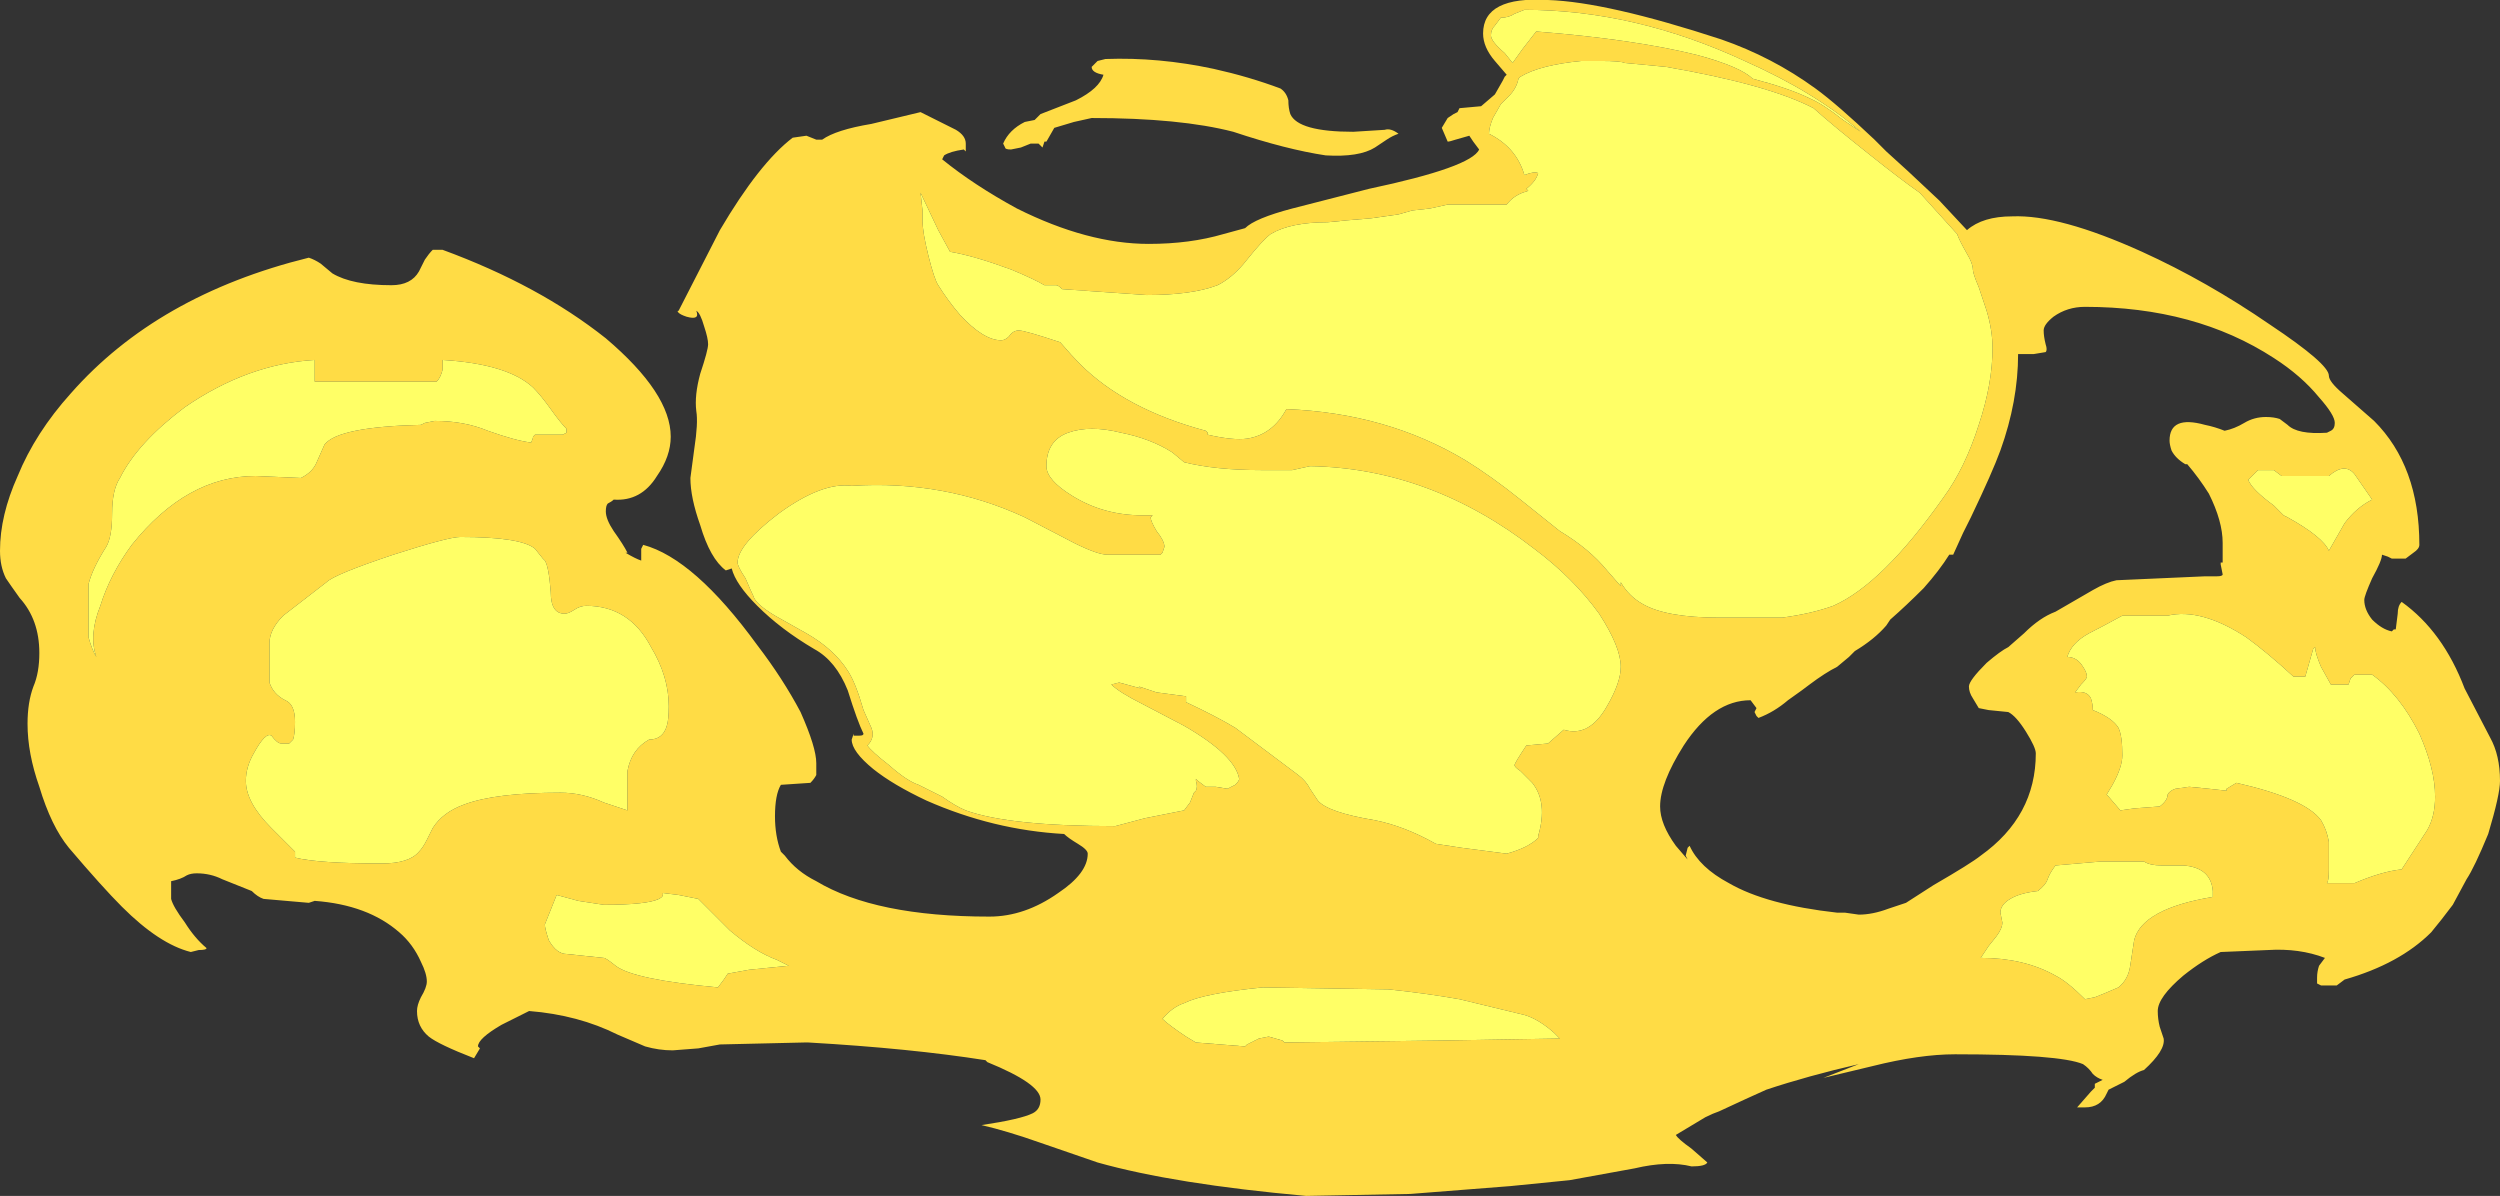 <?xml version="1.0" encoding="UTF-8" standalone="no"?>
<svg xmlns:ffdec="https://www.free-decompiler.com/flash" xmlns:xlink="http://www.w3.org/1999/xlink" ffdec:objectType="shape" height="30.4px" width="63.55px" xmlns="http://www.w3.org/2000/svg">
  <rect width="100%" height="100%" fill="#333333" stroke="none"/>
  <g transform="matrix(1.0, 0.0, 0.0, 1.0, 34.3, 30.75)">
    <path d="M4.2 -30.4 Q4.05 -30.3 3.85 -30.3 L3.7 -30.1 Q3.6 -30.0 3.6 -29.85 3.6 -29.7 3.95 -29.4 L4.15 -29.15 4.4 -29.5 4.75 -29.95 Q7.25 -29.75 8.85 -29.35 9.95 -29.05 10.25 -28.75 11.2 -28.5 11.7 -28.25 12.05 -28.1 12.55 -27.7 L13.0 -27.4 Q11.85 -28.4 10.05 -29.2 7.25 -30.5 4.45 -30.5 L4.2 -30.4 M3.9 -28.7 L3.95 -28.8 4.0 -28.85 3.7 -29.2 Q3.4 -29.55 3.4 -29.9 3.4 -30.85 5.05 -30.75 6.55 -30.7 9.45 -29.75 10.75 -29.3 11.85 -28.5 12.4 -28.1 13.35 -27.2 L13.65 -26.9 14.2 -26.4 15.0 -25.65 15.7 -24.9 Q16.1 -25.25 16.85 -25.25 18.05 -25.3 20.15 -24.35 21.8 -23.6 23.4 -22.5 24.9 -21.5 24.9 -21.2 24.9 -21.05 25.25 -20.75 L26.05 -20.05 Q27.2 -18.9 27.2 -16.9 27.2 -16.8 27.05 -16.7 L26.85 -16.55 26.5 -16.55 26.4 -16.6 26.25 -16.65 Q26.25 -16.5 26.0 -16.05 25.8 -15.6 25.8 -15.5 25.8 -15.25 26.0 -15.0 26.25 -14.75 26.5 -14.7 L26.55 -14.75 26.6 -14.75 26.65 -15.15 Q26.65 -15.35 26.75 -15.45 27.8 -14.7 28.35 -13.25 28.45 -13.05 29.0 -12.0 29.25 -11.55 29.25 -10.9 29.25 -10.55 28.95 -9.55 28.6 -8.7 28.4 -8.4 L28.05 -7.75 Q27.75 -7.35 27.5 -7.05 26.7 -6.25 25.3 -5.85 L25.1 -5.7 24.7 -5.7 24.6 -5.75 24.6 -5.9 Q24.6 -6.05 24.65 -6.2 L24.8 -6.4 Q24.15 -6.65 23.35 -6.6 L22.15 -6.55 Q21.7 -6.35 21.2 -5.95 20.55 -5.4 20.55 -5.05 20.55 -4.85 20.6 -4.65 L20.7 -4.35 Q20.75 -4.05 20.2 -3.55 20.0 -3.5 19.7 -3.25 19.5 -3.15 19.3 -3.05 L19.25 -2.95 Q19.1 -2.6 18.7 -2.6 L18.5 -2.6 18.85 -3.0 18.95 -3.1 18.95 -3.2 19.15 -3.3 Q19.0 -3.35 18.9 -3.45 18.8 -3.6 18.65 -3.7 18.05 -3.95 15.4 -3.95 14.5 -3.95 13.3 -3.65 L12.05 -3.35 12.95 -3.7 Q11.65 -3.4 10.6 -3.05 10.15 -2.85 9.4 -2.5 9.25 -2.45 9.05 -2.35 L8.3 -1.9 Q8.35 -1.8 8.7 -1.55 L9.1 -1.2 Q9.05 -1.1 8.7 -1.1 8.1 -1.25 7.25 -1.05 L5.6 -0.75 4.1 -0.6 1.55 -0.4 -1.1 -0.35 Q-4.45 -0.65 -6.4 -1.2 L-7.85 -1.7 Q-8.7 -2.0 -9.35 -2.15 -8.35 -2.3 -8.05 -2.45 -7.85 -2.55 -7.85 -2.8 -7.85 -3.2 -9.2 -3.75 L-9.25 -3.8 Q-11.15 -4.1 -13.75 -4.25 L-13.85 -4.25 -16.0 -4.2 -16.55 -4.1 -17.2 -4.05 Q-17.55 -4.05 -17.9 -4.15 L-18.6 -4.45 Q-19.6 -4.95 -20.85 -5.05 L-21.55 -4.7 Q-22.15 -4.35 -22.15 -4.15 L-22.1 -4.1 -22.25 -3.85 Q-23.15 -4.2 -23.4 -4.4 -23.7 -4.65 -23.7 -5.05 -23.7 -5.2 -23.6 -5.4 -23.45 -5.65 -23.45 -5.8 -23.45 -6.0 -23.6 -6.3 -23.8 -6.75 -24.15 -7.05 -24.95 -7.75 -26.3 -7.85 L-26.45 -7.8 -27.6 -7.9 Q-27.75 -7.95 -27.9 -8.1 L-28.65 -8.4 Q-28.95 -8.55 -29.3 -8.55 -29.45 -8.55 -29.55 -8.5 -29.7 -8.4 -29.95 -8.35 L-29.95 -7.9 Q-29.9 -7.7 -29.6 -7.3 -29.35 -6.9 -29.05 -6.65 -29.05 -6.6 -29.25 -6.6 L-29.45 -6.55 Q-30.25 -6.75 -31.2 -7.7 -31.7 -8.2 -32.55 -9.2 -33.0 -9.75 -33.3 -10.75 -33.6 -11.6 -33.6 -12.35 -33.6 -12.9 -33.45 -13.3 -33.3 -13.65 -33.3 -14.15 -33.3 -15.0 -33.8 -15.55 -34.05 -15.9 -34.15 -16.05 -34.3 -16.35 -34.3 -16.75 -34.3 -17.65 -33.85 -18.65 -33.4 -19.75 -32.5 -20.75 -30.3 -23.25 -26.45 -24.2 -26.3 -24.15 -26.15 -24.05 L-25.85 -23.8 Q-25.35 -23.5 -24.35 -23.5 -23.85 -23.5 -23.65 -23.85 L-23.5 -24.15 Q-23.4 -24.3 -23.3 -24.4 L-23.05 -24.4 Q-20.6 -23.5 -18.9 -22.15 -17.25 -20.75 -17.25 -19.65 -17.25 -19.15 -17.6 -18.65 -18.0 -18.0 -18.7 -18.05 -18.75 -18.0 -18.85 -17.95 -18.9 -17.9 -18.9 -17.75 -18.9 -17.55 -18.7 -17.25 -18.45 -16.9 -18.35 -16.7 L-18.4 -16.7 Q-18.15 -16.55 -18.0 -16.5 L-18.0 -16.8 -17.95 -16.9 Q-16.65 -16.55 -15.05 -14.35 -14.4 -13.5 -13.95 -12.65 -13.55 -11.75 -13.55 -11.35 -13.55 -11.1 -13.55 -11.05 -13.6 -10.95 -13.7 -10.85 L-14.45 -10.8 Q-14.6 -10.55 -14.6 -10.0 -14.6 -9.5 -14.45 -9.1 L-14.35 -9.0 Q-14.05 -8.6 -13.55 -8.35 -12.05 -7.45 -9.15 -7.45 -8.25 -7.45 -7.4 -8.05 -6.65 -8.55 -6.65 -9.05 -6.65 -9.15 -6.9 -9.3 -7.15 -9.45 -7.25 -9.55 -9.05 -9.65 -10.75 -10.4 -11.6 -10.8 -12.1 -11.2 -12.65 -11.65 -12.65 -11.95 L-12.6 -12.1 -12.6 -12.05 -12.45 -12.05 Q-12.35 -12.05 -12.35 -12.1 -12.5 -12.4 -12.75 -13.2 -13.05 -13.95 -13.6 -14.25 -14.45 -14.75 -15.05 -15.35 -15.6 -15.9 -15.7 -16.3 L-15.85 -16.25 Q-16.25 -16.55 -16.5 -17.4 -16.75 -18.1 -16.75 -18.6 L-16.65 -19.35 Q-16.55 -20.0 -16.6 -20.3 -16.65 -20.7 -16.5 -21.25 -16.3 -21.85 -16.3 -22.0 -16.3 -22.15 -16.4 -22.45 -16.5 -22.8 -16.6 -22.85 -16.5 -22.6 -16.85 -22.7 -17.0 -22.75 -17.05 -22.8 -17.1 -22.85 -17.05 -22.85 L-16.0 -24.9 Q-15.0 -26.6 -14.15 -27.25 L-13.8 -27.3 -13.55 -27.2 -13.4 -27.2 Q-13.05 -27.45 -12.15 -27.6 L-10.9 -27.9 -10.0 -27.45 Q-9.75 -27.3 -9.75 -27.1 -9.75 -26.95 -9.75 -26.9 L-9.8 -26.95 Q-10.15 -26.9 -10.3 -26.8 L-10.35 -26.7 Q-9.55 -26.05 -8.45 -25.45 -6.65 -24.55 -5.1 -24.55 -4.05 -24.55 -3.2 -24.8 L-2.65 -24.95 Q-2.4 -25.2 -1.45 -25.45 L0.5 -25.95 Q3.1 -26.5 3.3 -26.95 L3.15 -27.15 3.05 -27.3 2.7 -27.2 Q2.55 -27.15 2.5 -27.15 L2.35 -27.5 2.5 -27.75 2.65 -27.85 2.75 -27.9 2.8 -28.0 3.35 -28.05 3.7 -28.35 3.9 -28.7 M4.3 -28.75 Q4.25 -28.5 4.05 -28.3 L3.85 -28.1 3.65 -27.75 Q3.55 -27.5 3.55 -27.35 4.25 -27.0 4.45 -26.3 4.7 -26.4 4.8 -26.35 4.75 -26.15 4.5 -25.95 L4.55 -25.9 4.4 -25.85 Q4.15 -25.75 4.0 -25.55 L2.5 -25.55 2.05 -25.45 1.6 -25.4 1.25 -25.3 0.55 -25.2 -0.05 -25.15 -0.55 -25.1 Q-1.5 -25.1 -2.0 -24.8 -2.2 -24.65 -2.6 -24.15 -2.95 -23.7 -3.35 -23.5 -4.0 -23.25 -5.15 -23.25 L-7.3 -23.4 Q-7.4 -23.5 -7.45 -23.5 L-7.75 -23.5 Q-8.0 -23.65 -8.6 -23.9 -9.55 -24.25 -10.15 -24.35 L-10.45 -24.9 -10.9 -25.85 -10.85 -25.4 -10.85 -25.15 Q-10.85 -24.85 -10.7 -24.25 -10.55 -23.65 -10.45 -23.5 -10.2 -23.1 -9.9 -22.75 -9.3 -22.1 -8.85 -22.1 -8.75 -22.1 -8.65 -22.2 -8.55 -22.35 -8.4 -22.35 -8.25 -22.35 -7.35 -22.05 -7.05 -21.7 -6.85 -21.5 -5.7 -20.35 -3.65 -19.8 L-3.6 -19.75 -3.6 -19.7 Q-2.95 -19.55 -2.6 -19.6 -1.95 -19.7 -1.6 -20.35 0.95 -20.25 2.95 -19.05 3.6 -18.65 4.35 -18.05 L5.35 -17.25 Q6.1 -16.8 6.55 -16.25 L6.9 -15.85 6.9 -15.95 Q7.1 -15.6 7.45 -15.4 8.05 -15.05 9.4 -15.05 10.65 -15.05 11.0 -15.05 11.75 -15.15 12.3 -15.35 13.55 -15.9 15.1 -18.1 15.65 -18.85 16.0 -19.95 16.35 -21.0 16.35 -21.9 16.35 -22.35 16.2 -22.85 L16.0 -23.45 Q15.85 -23.8 15.85 -23.9 15.85 -24.05 15.7 -24.3 15.5 -24.65 15.45 -24.8 L14.5 -25.85 Q14.0 -26.2 13.25 -26.8 12.3 -27.55 11.8 -28.0 10.65 -28.6 8.05 -29.05 L7.0 -29.15 Q6.9 -29.2 6.4 -29.2 L5.9 -29.2 Q4.85 -29.1 4.35 -28.8 L4.3 -28.75 M17.9 -22.7 Q17.65 -22.5 17.65 -22.35 17.65 -22.2 17.7 -22.0 17.75 -21.85 17.7 -21.8 L17.4 -21.75 17.0 -21.75 Q17.0 -20.55 16.55 -19.3 16.35 -18.75 15.8 -17.6 L15.6 -17.2 15.35 -16.65 15.25 -16.65 Q15.0 -16.25 14.6 -15.8 14.15 -15.35 13.75 -15.0 L13.65 -14.85 Q13.35 -14.5 12.85 -14.2 L12.7 -14.05 12.4 -13.8 Q12.1 -13.65 11.7 -13.35 L11.5 -13.2 11.15 -12.95 Q10.8 -12.65 10.4 -12.5 L10.35 -12.55 10.3 -12.65 10.35 -12.75 10.2 -12.95 Q9.25 -12.95 8.5 -11.8 7.9 -10.85 7.9 -10.25 7.9 -9.8 8.3 -9.25 L8.6 -8.9 8.55 -9.0 8.6 -9.2 8.65 -9.25 Q8.9 -8.7 9.65 -8.3 10.6 -7.75 12.4 -7.55 L12.6 -7.55 12.95 -7.5 Q13.3 -7.5 13.7 -7.65 L14.15 -7.8 14.85 -8.25 Q15.8 -8.8 16.05 -9.0 17.45 -10.0 17.45 -11.6 17.45 -11.75 17.2 -12.15 16.95 -12.55 16.75 -12.65 L16.25 -12.7 16.0 -12.75 15.85 -13.0 Q15.75 -13.15 15.75 -13.3 15.75 -13.45 16.2 -13.9 16.55 -14.2 16.75 -14.3 L17.15 -14.65 Q17.55 -15.05 17.95 -15.2 L18.9 -15.75 Q19.25 -15.95 19.5 -16.0 L21.75 -16.1 22.05 -16.1 Q22.2 -16.1 22.2 -16.15 L22.15 -16.4 22.15 -16.45 22.2 -16.45 22.2 -16.95 Q22.2 -17.5 21.85 -18.2 21.6 -18.6 21.3 -18.95 L21.25 -18.95 Q21.0 -19.1 20.9 -19.3 20.85 -19.45 20.85 -19.55 20.85 -20.2 21.75 -19.95 22.0 -19.9 22.25 -19.8 22.5 -19.85 22.75 -20.0 23.0 -20.15 23.3 -20.15 23.5 -20.15 23.65 -20.1 L23.85 -19.95 Q24.1 -19.7 24.85 -19.75 L24.95 -19.8 Q25.05 -19.85 25.05 -20.0 25.05 -20.2 24.65 -20.65 24.2 -21.2 23.5 -21.65 21.5 -22.95 18.7 -22.95 18.25 -22.95 17.9 -22.7 M19.65 -15.1 Q19.1 -14.8 18.8 -14.65 18.35 -14.4 18.25 -14.05 18.5 -14.05 18.65 -13.8 18.75 -13.65 18.75 -13.55 18.75 -13.5 18.6 -13.35 L18.45 -13.15 Q18.75 -13.2 18.85 -13.0 18.9 -12.85 18.9 -12.7 19.4 -12.5 19.55 -12.25 19.65 -12.05 19.65 -11.55 19.65 -11.25 19.4 -10.8 L19.25 -10.55 19.3 -10.5 19.6 -10.15 19.95 -10.2 20.6 -10.25 Q20.8 -10.4 20.8 -10.55 20.85 -10.65 21.0 -10.7 L21.35 -10.75 21.85 -10.7 22.3 -10.65 22.3 -10.7 22.55 -10.85 Q24.3 -10.45 24.7 -9.9 24.85 -9.65 24.9 -9.35 L24.9 -8.65 Q24.9 -8.35 24.85 -8.3 L25.55 -8.3 Q26.25 -8.6 26.75 -8.65 L27.4 -9.65 Q27.6 -10.0 27.6 -10.5 27.6 -11.2 27.2 -12.1 26.7 -13.1 26.0 -13.6 L25.55 -13.6 25.45 -13.5 25.4 -13.35 24.95 -13.35 24.7 -13.8 Q24.55 -14.15 24.55 -14.3 L24.5 -14.25 24.3 -13.55 24.0 -13.55 Q23.35 -14.15 22.8 -14.55 21.65 -15.3 20.8 -15.1 L19.65 -15.1 M23.1 -18.8 L22.85 -18.55 Q22.95 -18.3 23.5 -17.9 L23.75 -17.65 23.85 -17.6 Q24.75 -17.1 24.9 -16.75 L25.3 -17.45 Q25.6 -17.85 26.0 -18.05 L25.55 -18.7 Q25.3 -19.0 24.9 -18.65 L23.7 -18.65 23.5 -18.8 23.1 -18.8 M0.1 -27.4 L0.9 -27.45 Q1.05 -27.5 1.25 -27.35 1.1 -27.3 0.95 -27.2 L0.65 -27.0 Q0.25 -26.75 -0.6 -26.8 -1.6 -26.95 -2.95 -27.4 -4.3 -27.75 -6.55 -27.75 L-7.0 -27.65 -7.5 -27.5 -7.7 -27.15 -7.75 -27.15 -7.8 -27.0 -7.9 -27.1 -8.1 -27.1 -8.35 -27.0 -8.6 -26.95 Q-8.75 -26.95 -8.75 -27.0 L-8.8 -27.1 Q-8.65 -27.45 -8.25 -27.65 L-8.0 -27.7 -7.85 -27.85 -6.95 -28.2 Q-6.35 -28.5 -6.25 -28.85 -6.55 -28.9 -6.55 -29.05 L-6.4 -29.2 -6.2 -29.25 Q-4.85 -29.3 -3.45 -29.0 -2.55 -28.8 -1.75 -28.5 -1.6 -28.4 -1.55 -28.2 -1.55 -28.0 -1.5 -27.85 -1.3 -27.4 0.1 -27.4 M-16.55 -7.9 L-17.05 -8.0 -17.45 -8.05 -17.45 -8.0 Q-17.45 -7.95 -17.55 -7.9 -17.85 -7.75 -18.95 -7.75 L-19.6 -7.85 -20.15 -8.0 -20.45 -7.25 Q-20.45 -7.15 -20.35 -6.85 -20.15 -6.5 -19.9 -6.5 L-18.95 -6.4 Q-18.9 -6.4 -18.65 -6.2 -18.2 -5.85 -16.05 -5.65 L-15.9 -5.85 -15.8 -6.0 -15.25 -6.1 -14.25 -6.2 -14.55 -6.35 Q-15.1 -6.55 -15.75 -7.1 L-16.55 -7.9 M-27.1 -15.1 Q-27.45 -14.75 -27.45 -14.4 L-27.45 -13.4 Q-27.35 -13.1 -27.05 -12.95 -26.8 -12.85 -26.8 -12.4 -26.8 -12.1 -26.85 -11.95 L-26.95 -11.85 -27.15 -11.85 Q-27.25 -11.85 -27.4 -12.05 -27.55 -12.15 -27.85 -11.6 -28.05 -11.25 -28.05 -10.9 -28.05 -10.35 -27.4 -9.7 L-26.8 -9.1 -26.8 -8.95 Q-26.2 -8.8 -24.6 -8.8 -23.9 -8.8 -23.65 -9.1 -23.55 -9.2 -23.45 -9.4 L-23.3 -9.7 Q-23.05 -10.1 -22.5 -10.3 -21.7 -10.6 -20.05 -10.6 -19.5 -10.6 -18.95 -10.35 L-18.35 -10.15 -18.35 -11.15 Q-18.25 -11.7 -17.8 -11.95 -17.45 -11.95 -17.35 -12.3 -17.3 -12.45 -17.3 -12.8 -17.3 -13.55 -17.75 -14.3 -18.3 -15.35 -19.4 -15.35 -19.55 -15.35 -19.7 -15.25 -19.85 -15.15 -19.95 -15.15 -20.3 -15.15 -20.3 -15.7 -20.35 -16.35 -20.45 -16.5 L-20.5 -16.55 -20.7 -16.8 Q-21.05 -17.1 -22.6 -17.1 -22.9 -17.1 -24.3 -16.65 -25.8 -16.15 -26.0 -15.95 L-27.1 -15.1 M-29.6 -20.4 Q-30.8 -19.5 -31.25 -18.6 -31.45 -18.3 -31.45 -17.7 -31.45 -17.1 -31.6 -16.85 -31.95 -16.3 -32.05 -15.9 L-32.05 -14.55 Q-31.95 -14.2 -31.85 -14.05 -32.05 -14.6 -31.75 -15.35 -31.5 -16.15 -30.95 -16.9 -29.55 -18.65 -27.8 -18.65 L-26.65 -18.6 Q-26.35 -18.75 -26.25 -19.0 L-26.05 -19.45 Q-25.7 -19.9 -23.6 -19.95 L-23.5 -20.0 -23.25 -20.05 Q-22.5 -20.05 -21.9 -19.8 -21.2 -19.55 -20.8 -19.5 -20.75 -19.6 -20.75 -19.65 L-20.7 -19.7 -20.0 -19.7 -19.9 -19.75 -19.9 -19.85 Q-20.05 -20.0 -20.3 -20.35 -20.55 -20.7 -20.75 -20.9 -21.4 -21.5 -23.05 -21.6 L-23.05 -21.35 Q-23.1 -21.15 -23.2 -21.05 L-26.3 -21.05 -26.3 -21.6 Q-28.0 -21.5 -29.6 -20.4 M17.75 -8.4 Q17.7 -8.25 17.5 -8.1 17.05 -8.05 16.8 -7.9 16.55 -7.75 16.55 -7.55 L16.6 -7.3 Q16.6 -7.15 16.45 -6.95 L16.25 -6.7 16.05 -6.4 Q17.15 -6.4 17.95 -5.95 18.25 -5.8 18.7 -5.35 L18.95 -5.4 19.2 -5.5 19.55 -5.65 Q19.8 -5.85 19.85 -6.2 L19.95 -6.85 Q20.15 -7.65 21.95 -7.95 L21.95 -8.1 Q21.9 -8.7 21.2 -8.75 L20.65 -8.75 Q20.35 -8.75 20.2 -8.85 L19.1 -8.85 17.95 -8.75 Q17.8 -8.55 17.75 -8.4 M2.35 -4.3 L5.35 -4.35 5.2 -4.5 Q4.8 -4.85 4.45 -4.95 L2.8 -5.35 Q1.95 -5.5 1.0 -5.6 L-2.2 -5.65 Q-3.7 -5.5 -4.2 -5.25 -4.5 -5.15 -4.75 -4.85 -4.6 -4.7 -4.15 -4.4 L-3.9 -4.25 -2.65 -4.15 -2.6 -4.2 Q-2.4 -4.3 -2.3 -4.35 L-2.05 -4.4 -1.7 -4.3 -1.65 -4.25 2.35 -4.3 M6.35 -15.15 Q5.7 -16.05 4.7 -16.8 2.05 -18.85 -1.0 -18.9 L-1.45 -18.8 -2.25 -18.8 Q-3.4 -18.8 -4.2 -19.0 L-4.5 -19.25 Q-5.05 -19.6 -5.8 -19.75 -6.6 -19.95 -7.15 -19.75 -7.7 -19.55 -7.7 -18.9 -7.7 -18.55 -7.05 -18.15 -6.25 -17.65 -5.25 -17.65 L-5.0 -17.65 -5.05 -17.6 Q-5.05 -17.5 -4.9 -17.25 -4.7 -17.0 -4.7 -16.85 L-4.75 -16.7 -4.8 -16.65 -6.15 -16.65 Q-6.4 -16.65 -7.0 -16.95 L-8.25 -17.6 Q-10.3 -18.55 -12.65 -18.4 -13.4 -18.5 -14.5 -17.7 -15.55 -16.9 -15.55 -16.45 -15.55 -16.35 -15.35 -16.05 -15.2 -15.7 -15.15 -15.6 -15.1 -15.4 -14.6 -15.1 L-13.8 -14.65 Q-13.1 -14.25 -12.75 -13.7 -12.55 -13.4 -12.35 -12.7 L-12.15 -12.25 Q-12.05 -12.0 -12.25 -11.8 -12.15 -11.65 -11.7 -11.3 -11.25 -10.9 -10.95 -10.8 L-10.35 -10.5 Q-10.0 -10.25 -9.75 -10.15 -8.65 -9.75 -5.95 -9.75 L-5.2 -9.95 -4.2 -10.15 -4.05 -10.35 -3.95 -10.6 -3.9 -10.65 Q-3.85 -10.75 -3.9 -10.9 L-3.9 -10.95 -3.85 -10.9 -3.65 -10.75 -3.4 -10.75 -3.1 -10.7 -2.9 -10.8 Q-2.8 -10.9 -2.8 -10.95 -2.9 -11.55 -4.2 -12.3 L-5.25 -12.85 Q-5.85 -13.15 -6.05 -13.35 L-5.85 -13.4 -5.3 -13.25 -5.35 -13.3 -4.9 -13.15 -4.15 -13.05 -4.15 -12.9 Q-3.4 -12.55 -2.9 -12.25 L-1.3 -11.05 Q-1.1 -10.9 -1.0 -10.7 L-0.8 -10.4 Q-0.55 -10.1 0.65 -9.9 1.4 -9.75 2.2 -9.3 L2.85 -9.2 4.0 -9.05 Q4.55 -9.2 4.8 -9.45 L4.8 -9.5 Q5.05 -10.35 4.65 -10.85 L4.35 -11.15 Q4.2 -11.25 4.2 -11.3 4.2 -11.35 4.5 -11.8 L5.05 -11.85 5.45 -12.2 Q6.1 -12.0 6.55 -12.8 6.9 -13.4 6.9 -13.8 6.9 -14.3 6.35 -15.15" fill="#ffdc45" fill-rule="evenodd" stroke="none"/>
    <path d="M4.2 -30.4 L4.45 -30.5 Q7.25 -30.5 10.05 -29.2 11.85 -28.4 13.0 -27.4 L12.55 -27.7 Q12.05 -28.1 11.7 -28.25 11.2 -28.5 10.25 -28.75 9.95 -29.05 8.85 -29.35 7.25 -29.75 4.75 -29.95 L4.4 -29.5 4.15 -29.15 3.95 -29.4 Q3.6 -29.7 3.6 -29.85 3.6 -30.0 3.7 -30.1 L3.85 -30.3 Q4.05 -30.3 4.2 -30.4 M4.3 -28.75 L4.35 -28.8 Q4.85 -29.1 5.9 -29.2 L6.4 -29.2 Q6.9 -29.2 7.0 -29.15 L8.05 -29.05 Q10.65 -28.6 11.8 -28.0 12.3 -27.55 13.25 -26.8 14.0 -26.2 14.5 -25.85 L15.45 -24.8 Q15.5 -24.65 15.7 -24.3 15.85 -24.05 15.85 -23.9 15.85 -23.8 16.0 -23.45 L16.2 -22.85 Q16.35 -22.35 16.35 -21.9 16.35 -21.0 16.0 -19.95 15.65 -18.85 15.1 -18.1 13.55 -15.9 12.3 -15.35 11.75 -15.15 11.0 -15.05 10.65 -15.05 9.4 -15.05 8.05 -15.05 7.45 -15.4 7.1 -15.6 6.9 -15.95 L6.9 -15.85 6.55 -16.25 Q6.1 -16.8 5.35 -17.25 L4.35 -18.05 Q3.6 -18.65 2.95 -19.05 0.95 -20.25 -1.6 -20.35 -1.95 -19.7 -2.6 -19.6 -2.95 -19.55 -3.6 -19.7 L-3.6 -19.75 -3.65 -19.8 Q-5.7 -20.35 -6.85 -21.5 -7.05 -21.7 -7.35 -22.05 -8.25 -22.35 -8.4 -22.35 -8.55 -22.35 -8.65 -22.2 -8.75 -22.1 -8.85 -22.1 -9.3 -22.1 -9.9 -22.75 -10.2 -23.1 -10.45 -23.5 -10.55 -23.65 -10.7 -24.25 -10.85 -24.85 -10.85 -25.15 L-10.85 -25.4 -10.9 -25.85 -10.45 -24.9 -10.15 -24.35 Q-9.55 -24.25 -8.6 -23.9 -8.0 -23.65 -7.75 -23.5 L-7.45 -23.5 Q-7.4 -23.5 -7.3 -23.4 L-5.15 -23.25 Q-4.0 -23.25 -3.35 -23.5 -2.95 -23.7 -2.6 -24.15 -2.2 -24.65 -2.0 -24.8 -1.5 -25.1 -0.55 -25.1 L-0.05 -25.15 0.55 -25.2 1.25 -25.3 1.6 -25.4 2.05 -25.45 2.5 -25.55 4.0 -25.55 Q4.15 -25.75 4.4 -25.85 L4.55 -25.9 4.5 -25.95 Q4.75 -26.15 4.8 -26.35 4.7 -26.4 4.45 -26.3 4.25 -27.0 3.55 -27.35 3.55 -27.5 3.65 -27.75 L3.85 -28.1 4.05 -28.3 Q4.25 -28.5 4.3 -28.75 M23.1 -18.8 L23.5 -18.8 23.7 -18.65 24.9 -18.65 Q25.3 -19.0 25.55 -18.7 L26.0 -18.05 Q25.6 -17.85 25.3 -17.45 L24.9 -16.75 Q24.75 -17.1 23.85 -17.6 L23.75 -17.65 23.5 -17.9 Q22.95 -18.3 22.85 -18.55 L23.1 -18.8 M19.65 -15.1 L20.8 -15.1 Q21.65 -15.3 22.8 -14.55 23.35 -14.15 24.0 -13.55 L24.3 -13.55 24.5 -14.25 24.55 -14.3 Q24.55 -14.15 24.7 -13.8 L24.95 -13.35 25.4 -13.35 25.45 -13.5 25.55 -13.6 26.0 -13.6 Q26.7 -13.1 27.2 -12.1 27.6 -11.2 27.6 -10.5 27.6 -10.0 27.4 -9.65 L26.75 -8.65 Q26.25 -8.6 25.55 -8.3 L24.85 -8.3 Q24.9 -8.35 24.9 -8.65 L24.9 -9.35 Q24.85 -9.65 24.7 -9.9 24.3 -10.45 22.55 -10.85 L22.3 -10.7 22.3 -10.65 21.85 -10.7 21.35 -10.75 21.0 -10.7 Q20.85 -10.65 20.8 -10.55 20.8 -10.4 20.6 -10.25 L19.95 -10.2 19.6 -10.15 19.3 -10.5 19.25 -10.55 19.4 -10.8 Q19.65 -11.25 19.65 -11.55 19.65 -12.05 19.55 -12.25 19.4 -12.5 18.9 -12.7 18.9 -12.85 18.85 -13.0 18.75 -13.2 18.45 -13.15 L18.6 -13.35 Q18.75 -13.5 18.75 -13.55 18.75 -13.65 18.65 -13.8 18.5 -14.05 18.25 -14.05 18.35 -14.4 18.8 -14.65 19.1 -14.8 19.65 -15.1 M6.35 -15.15 Q6.9 -14.3 6.9 -13.8 6.9 -13.4 6.55 -12.8 6.1 -12.0 5.45 -12.2 L5.05 -11.85 4.5 -11.8 Q4.2 -11.35 4.2 -11.3 4.2 -11.25 4.35 -11.15 L4.65 -10.85 Q5.05 -10.35 4.8 -9.5 L4.8 -9.45 Q4.55 -9.2 4.0 -9.05 L2.85 -9.2 2.2 -9.3 Q1.4 -9.75 0.65 -9.9 -0.55 -10.1 -0.8 -10.4 L-1.0 -10.7 Q-1.1 -10.9 -1.3 -11.05 L-2.9 -12.25 Q-3.4 -12.55 -4.15 -12.9 L-4.15 -13.05 -4.9 -13.15 -5.35 -13.3 -5.3 -13.25 -5.85 -13.4 -6.05 -13.35 Q-5.85 -13.15 -5.25 -12.85 L-4.2 -12.3 Q-2.9 -11.55 -2.8 -10.95 -2.8 -10.9 -2.9 -10.8 L-3.1 -10.7 -3.4 -10.75 -3.65 -10.75 -3.85 -10.9 -3.9 -10.95 -3.9 -10.9 Q-3.85 -10.75 -3.9 -10.65 L-3.95 -10.6 -4.05 -10.35 -4.2 -10.15 -5.2 -9.95 -5.95 -9.75 Q-8.65 -9.75 -9.75 -10.15 -10.0 -10.25 -10.35 -10.5 L-10.95 -10.8 Q-11.25 -10.9 -11.7 -11.3 -12.15 -11.65 -12.25 -11.8 -12.05 -12.0 -12.15 -12.25 L-12.35 -12.7 Q-12.55 -13.4 -12.75 -13.7 -13.1 -14.25 -13.8 -14.65 L-14.6 -15.1 Q-15.1 -15.4 -15.15 -15.6 -15.2 -15.7 -15.35 -16.05 -15.55 -16.35 -15.55 -16.45 -15.55 -16.9 -14.5 -17.7 -13.4 -18.5 -12.65 -18.4 -10.3 -18.55 -8.25 -17.6 L-7.0 -16.95 Q-6.4 -16.65 -6.15 -16.65 L-4.8 -16.65 -4.75 -16.7 -4.7 -16.85 Q-4.7 -17.0 -4.9 -17.25 -5.05 -17.5 -5.05 -17.6 L-5.0 -17.65 -5.25 -17.65 Q-6.25 -17.65 -7.05 -18.15 -7.7 -18.55 -7.7 -18.9 -7.7 -19.55 -7.15 -19.75 -6.6 -19.95 -5.8 -19.75 -5.05 -19.6 -4.5 -19.25 L-4.2 -19.0 Q-3.4 -18.8 -2.25 -18.8 L-1.45 -18.8 -1.0 -18.9 Q2.05 -18.85 4.7 -16.8 5.7 -16.05 6.35 -15.15 M2.35 -4.3 L-1.65 -4.25 -1.7 -4.3 -2.05 -4.4 -2.3 -4.35 Q-2.4 -4.3 -2.6 -4.2 L-2.65 -4.15 -3.9 -4.25 -4.15 -4.4 Q-4.6 -4.7 -4.75 -4.85 -4.5 -5.15 -4.2 -5.25 -3.7 -5.5 -2.2 -5.65 L1.0 -5.6 Q1.95 -5.5 2.8 -5.35 L4.45 -4.95 Q4.8 -4.85 5.2 -4.5 L5.35 -4.35 2.35 -4.3 M17.75 -8.4 Q17.8 -8.55 17.95 -8.75 L19.1 -8.85 20.2 -8.85 Q20.35 -8.75 20.65 -8.75 L21.2 -8.75 Q21.9 -8.7 21.95 -8.1 L21.95 -7.95 Q20.15 -7.65 19.95 -6.85 L19.85 -6.2 Q19.8 -5.85 19.55 -5.65 L19.2 -5.5 18.95 -5.4 18.7 -5.35 Q18.25 -5.8 17.95 -5.95 17.15 -6.4 16.05 -6.4 L16.25 -6.7 16.45 -6.95 Q16.6 -7.15 16.6 -7.3 L16.55 -7.55 Q16.55 -7.75 16.8 -7.9 17.05 -8.05 17.5 -8.1 17.7 -8.25 17.75 -8.4 M-29.6 -20.4 Q-28.0 -21.5 -26.3 -21.6 L-26.3 -21.05 -23.2 -21.05 Q-23.1 -21.15 -23.05 -21.35 L-23.05 -21.6 Q-21.4 -21.5 -20.75 -20.9 -20.55 -20.7 -20.3 -20.35 -20.05 -20.0 -19.9 -19.85 L-19.9 -19.75 -20.0 -19.7 -20.7 -19.7 -20.75 -19.65 Q-20.75 -19.6 -20.8 -19.5 -21.2 -19.55 -21.9 -19.8 -22.5 -20.05 -23.25 -20.05 L-23.5 -20.0 -23.6 -19.95 Q-25.7 -19.9 -26.05 -19.45 L-26.25 -19.0 Q-26.35 -18.75 -26.65 -18.6 L-27.8 -18.65 Q-29.55 -18.65 -30.95 -16.9 -31.5 -16.15 -31.75 -15.35 -32.05 -14.6 -31.85 -14.05 -31.95 -14.2 -32.05 -14.55 L-32.05 -15.9 Q-31.95 -16.3 -31.6 -16.85 -31.45 -17.1 -31.45 -17.7 -31.45 -18.3 -31.25 -18.6 -30.8 -19.5 -29.6 -20.4 M-27.1 -15.1 L-26.0 -15.95 Q-25.8 -16.15 -24.3 -16.65 -22.9 -17.1 -22.6 -17.1 -21.05 -17.1 -20.7 -16.8 L-20.5 -16.55 -20.45 -16.5 Q-20.35 -16.35 -20.3 -15.7 -20.3 -15.15 -19.95 -15.15 -19.85 -15.15 -19.7 -15.25 -19.55 -15.35 -19.4 -15.35 -18.3 -15.35 -17.75 -14.3 -17.3 -13.55 -17.3 -12.8 -17.3 -12.45 -17.35 -12.3 -17.45 -11.95 -17.8 -11.95 -18.25 -11.7 -18.35 -11.15 L-18.35 -10.15 -18.95 -10.35 Q-19.5 -10.6 -20.05 -10.6 -21.7 -10.6 -22.5 -10.3 -23.05 -10.1 -23.3 -9.7 L-23.45 -9.4 Q-23.55 -9.2 -23.65 -9.1 -23.9 -8.8 -24.6 -8.8 -26.2 -8.8 -26.8 -8.95 L-26.8 -9.1 -27.4 -9.7 Q-28.05 -10.35 -28.05 -10.9 -28.05 -11.25 -27.85 -11.6 -27.55 -12.15 -27.4 -12.05 -27.25 -11.85 -27.15 -11.85 L-26.95 -11.85 -26.85 -11.95 Q-26.8 -12.1 -26.8 -12.4 -26.8 -12.85 -27.05 -12.95 -27.35 -13.1 -27.45 -13.4 L-27.45 -14.4 Q-27.45 -14.75 -27.1 -15.1 M-16.55 -7.9 L-15.75 -7.1 Q-15.1 -6.55 -14.55 -6.35 L-14.25 -6.2 -15.25 -6.1 -15.8 -6.0 -15.9 -5.85 -16.05 -5.65 Q-18.2 -5.85 -18.65 -6.2 -18.9 -6.4 -18.95 -6.4 L-19.9 -6.5 Q-20.15 -6.5 -20.35 -6.85 -20.45 -7.15 -20.45 -7.25 L-20.15 -8.0 -19.6 -7.85 -18.95 -7.75 Q-17.85 -7.75 -17.55 -7.9 -17.45 -7.95 -17.45 -8.0 L-17.45 -8.05 -17.05 -8.0 -16.55 -7.9" fill="#ffff66" fill-rule="evenodd" stroke="none"/>
  </g>
</svg>
